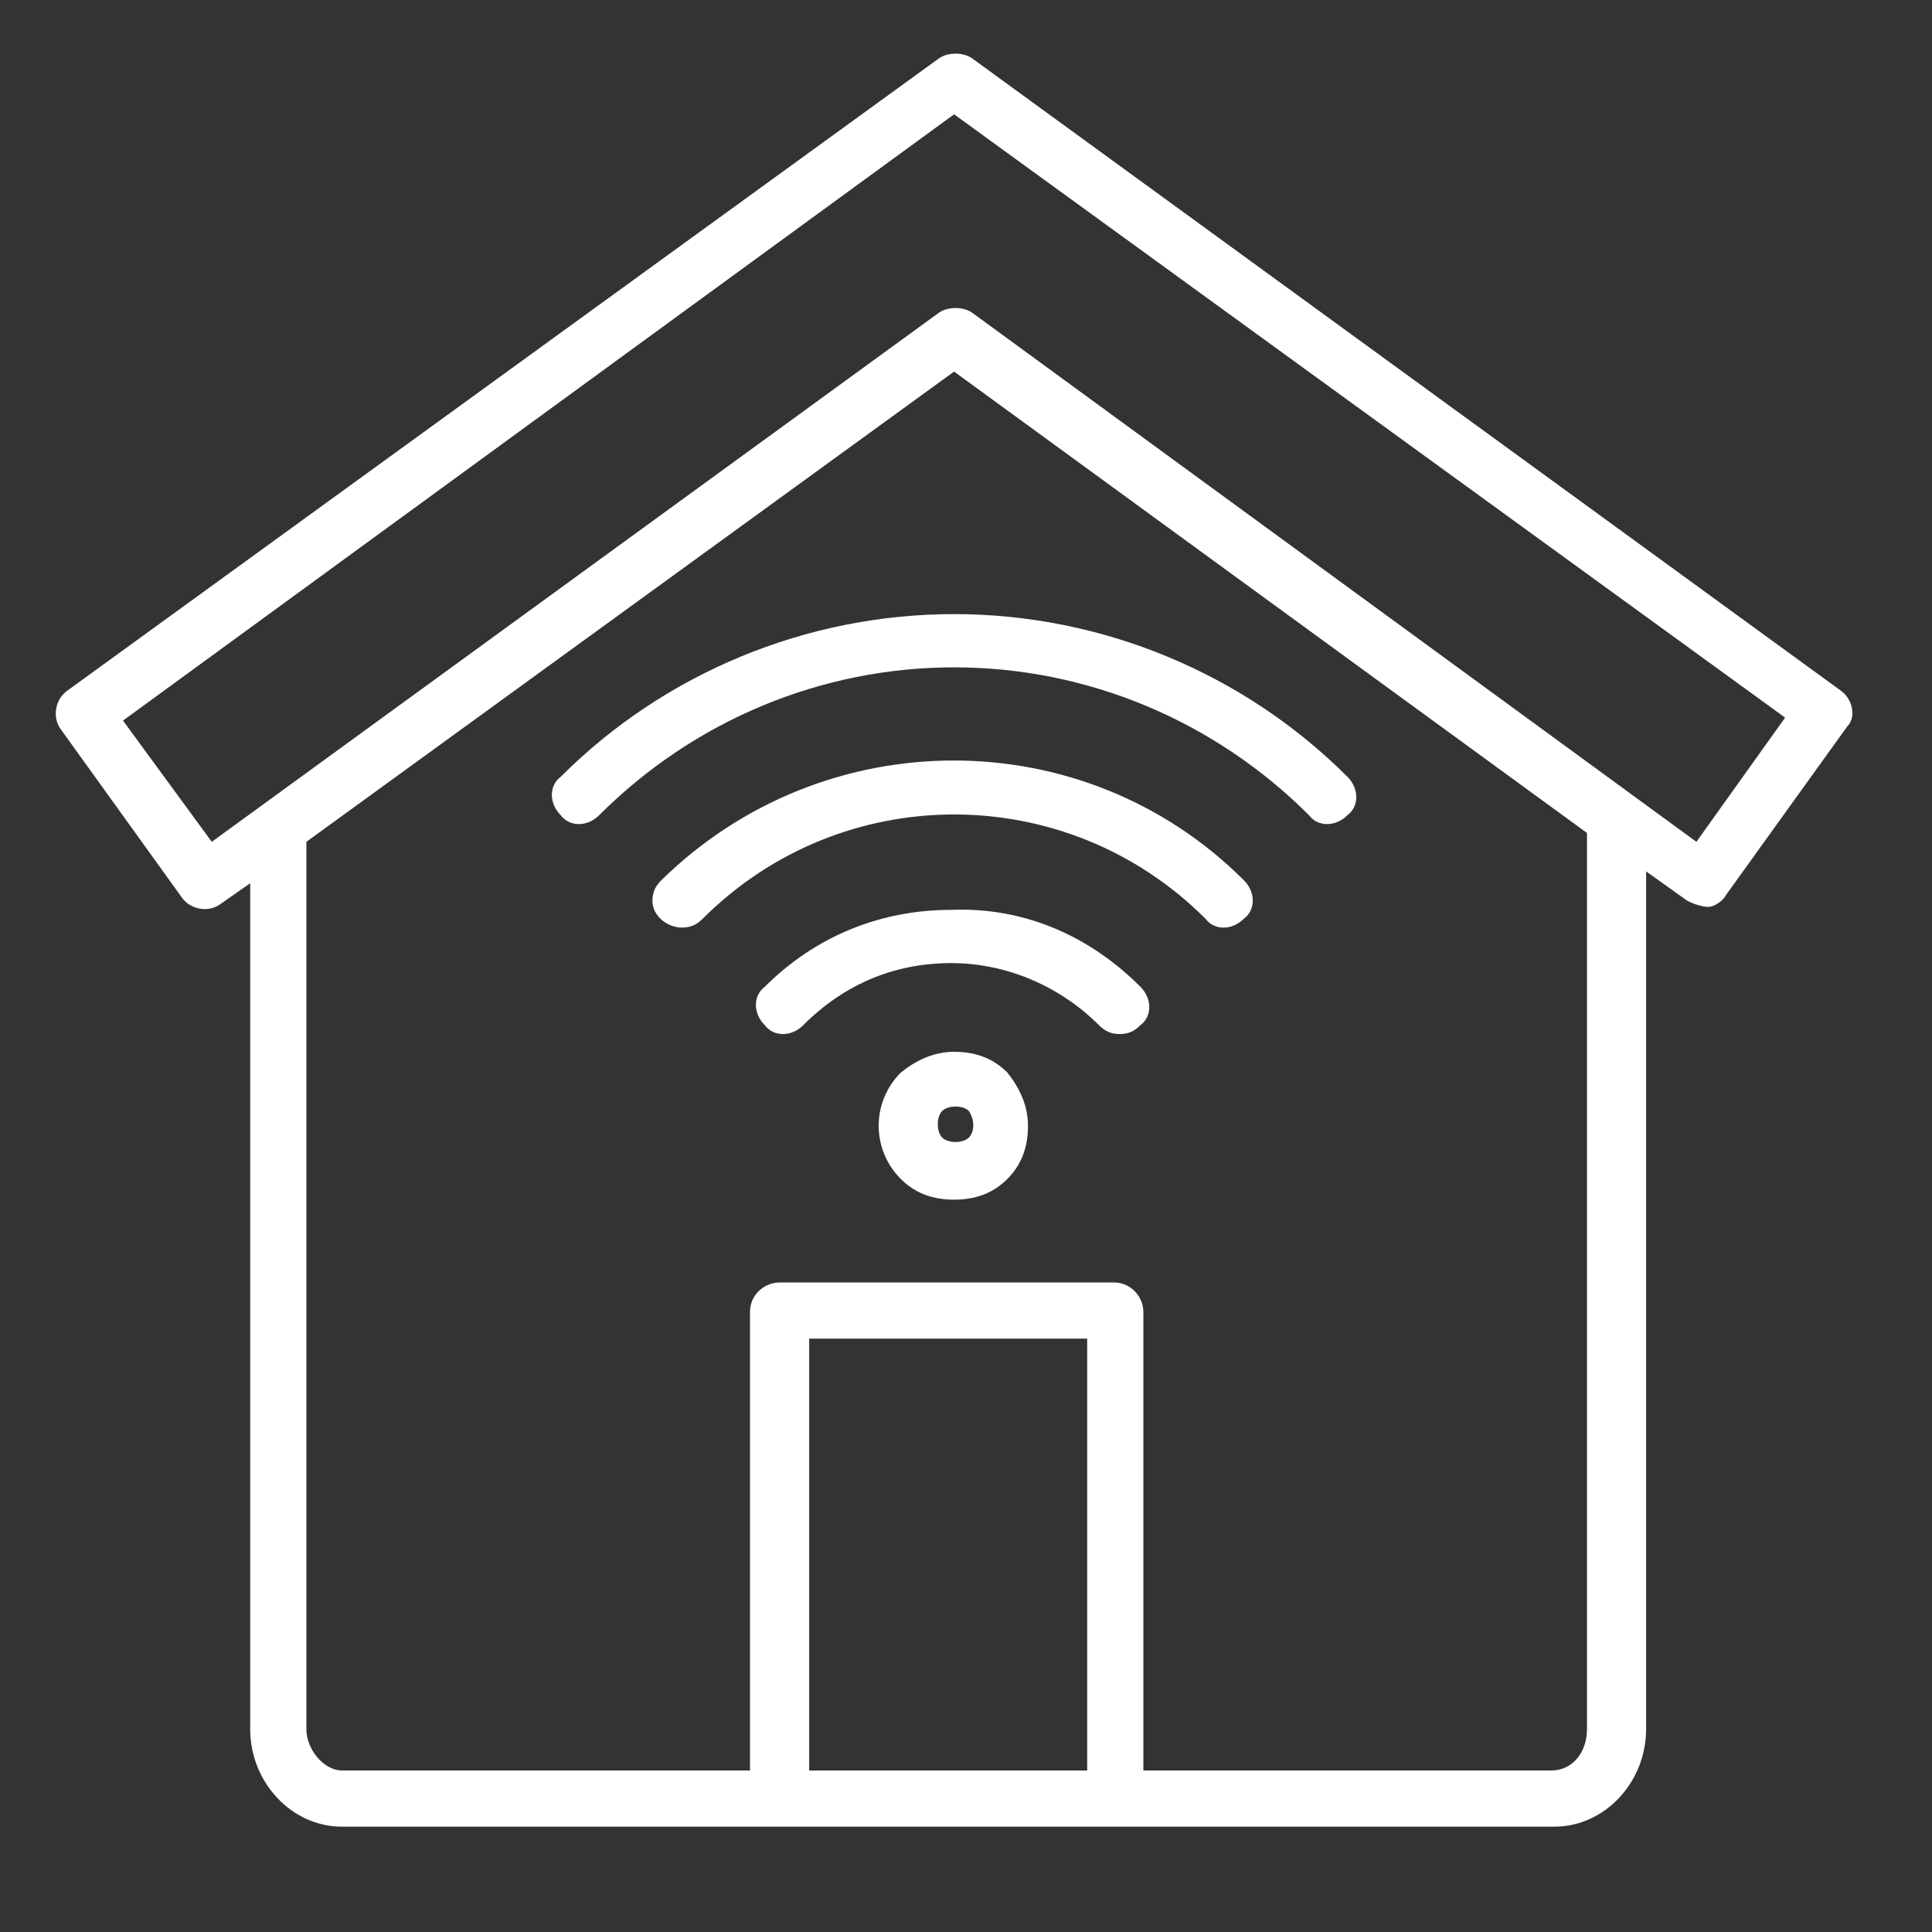 <svg width="36" height="36" viewBox="0 0 36 36" fill="none" xmlns="http://www.w3.org/2000/svg">
<rect x="0" y="0" width="36" height="36" fill="#333333" stroke="none"/>
<path d="M34.31 12.876L18.108 1.083C17.943 0.972 17.668 0.972 17.502 1.083L1.245 12.876C1.025 13.041 0.97 13.372 1.135 13.592L3.395 16.733C3.56 16.954 3.891 17.009 4.111 16.843L4.662 16.458V32.219C4.662 33.211 5.434 34.037 6.37 34.037H28.965C29.901 34.037 30.673 33.211 30.673 32.219V16.237L31.445 16.788C31.555 16.843 31.72 16.899 31.83 16.899C31.941 16.899 32.106 16.788 32.161 16.678L34.42 13.537C34.586 13.372 34.531 13.041 34.31 12.876ZM20.258 32.99H15.078V24.944H20.258V32.99ZM29.571 32.219C29.571 32.66 29.295 32.99 28.91 32.99H21.305V24.448C21.305 24.173 21.084 23.897 20.754 23.897H14.526C14.251 23.897 13.975 24.118 13.975 24.448V32.99H6.37C6.04 32.99 5.709 32.604 5.709 32.219V15.686L17.778 6.924L29.571 15.521V32.219ZM31.61 15.686L18.108 5.822C17.943 5.712 17.668 5.712 17.502 5.822L3.946 15.686L2.292 13.427L17.778 2.13L33.263 13.372L31.61 15.686ZM17.778 19.599C17.392 19.599 17.061 19.764 16.786 19.985C16.235 20.536 16.235 21.418 16.786 21.969C17.061 22.244 17.392 22.354 17.778 22.354C18.163 22.354 18.494 22.244 18.77 21.969C19.045 21.693 19.155 21.362 19.155 20.977C19.155 20.591 18.99 20.26 18.77 19.985C18.494 19.709 18.163 19.599 17.778 19.599ZM18.053 21.197C17.943 21.307 17.668 21.307 17.557 21.197C17.447 21.087 17.447 20.811 17.557 20.701C17.668 20.591 17.943 20.591 18.053 20.701C18.163 20.866 18.163 21.087 18.053 21.197ZM21.25 18.387C21.47 18.607 21.47 18.938 21.25 19.103C21.139 19.213 21.029 19.268 20.864 19.268C20.698 19.268 20.588 19.213 20.478 19.103C19.762 18.387 18.77 17.946 17.723 17.946C16.676 17.946 15.739 18.331 14.967 19.103C14.747 19.323 14.416 19.323 14.251 19.103C14.03 18.883 14.03 18.552 14.251 18.387C15.188 17.45 16.4 16.954 17.723 16.954C19.1 16.899 20.313 17.45 21.25 18.387ZM23.178 16.403C23.399 16.623 23.399 16.954 23.178 17.119C22.958 17.34 22.627 17.34 22.462 17.119C19.872 14.529 15.684 14.529 13.094 17.119C12.983 17.229 12.873 17.284 12.708 17.284C12.432 17.284 12.157 17.064 12.157 16.788C12.157 16.623 12.212 16.513 12.322 16.403C15.353 13.427 20.203 13.427 23.178 16.403ZM17.778 11.443C20.533 11.443 23.178 12.545 25.107 14.474C25.328 14.694 25.328 15.025 25.107 15.19C24.887 15.411 24.556 15.411 24.391 15.19C22.627 13.427 20.258 12.435 17.778 12.435C15.298 12.435 12.928 13.427 11.165 15.19C10.944 15.411 10.614 15.411 10.448 15.19C10.228 14.97 10.228 14.639 10.448 14.474C12.377 12.545 15.022 11.443 17.778 11.443Z" fill="white"/>
</svg>
